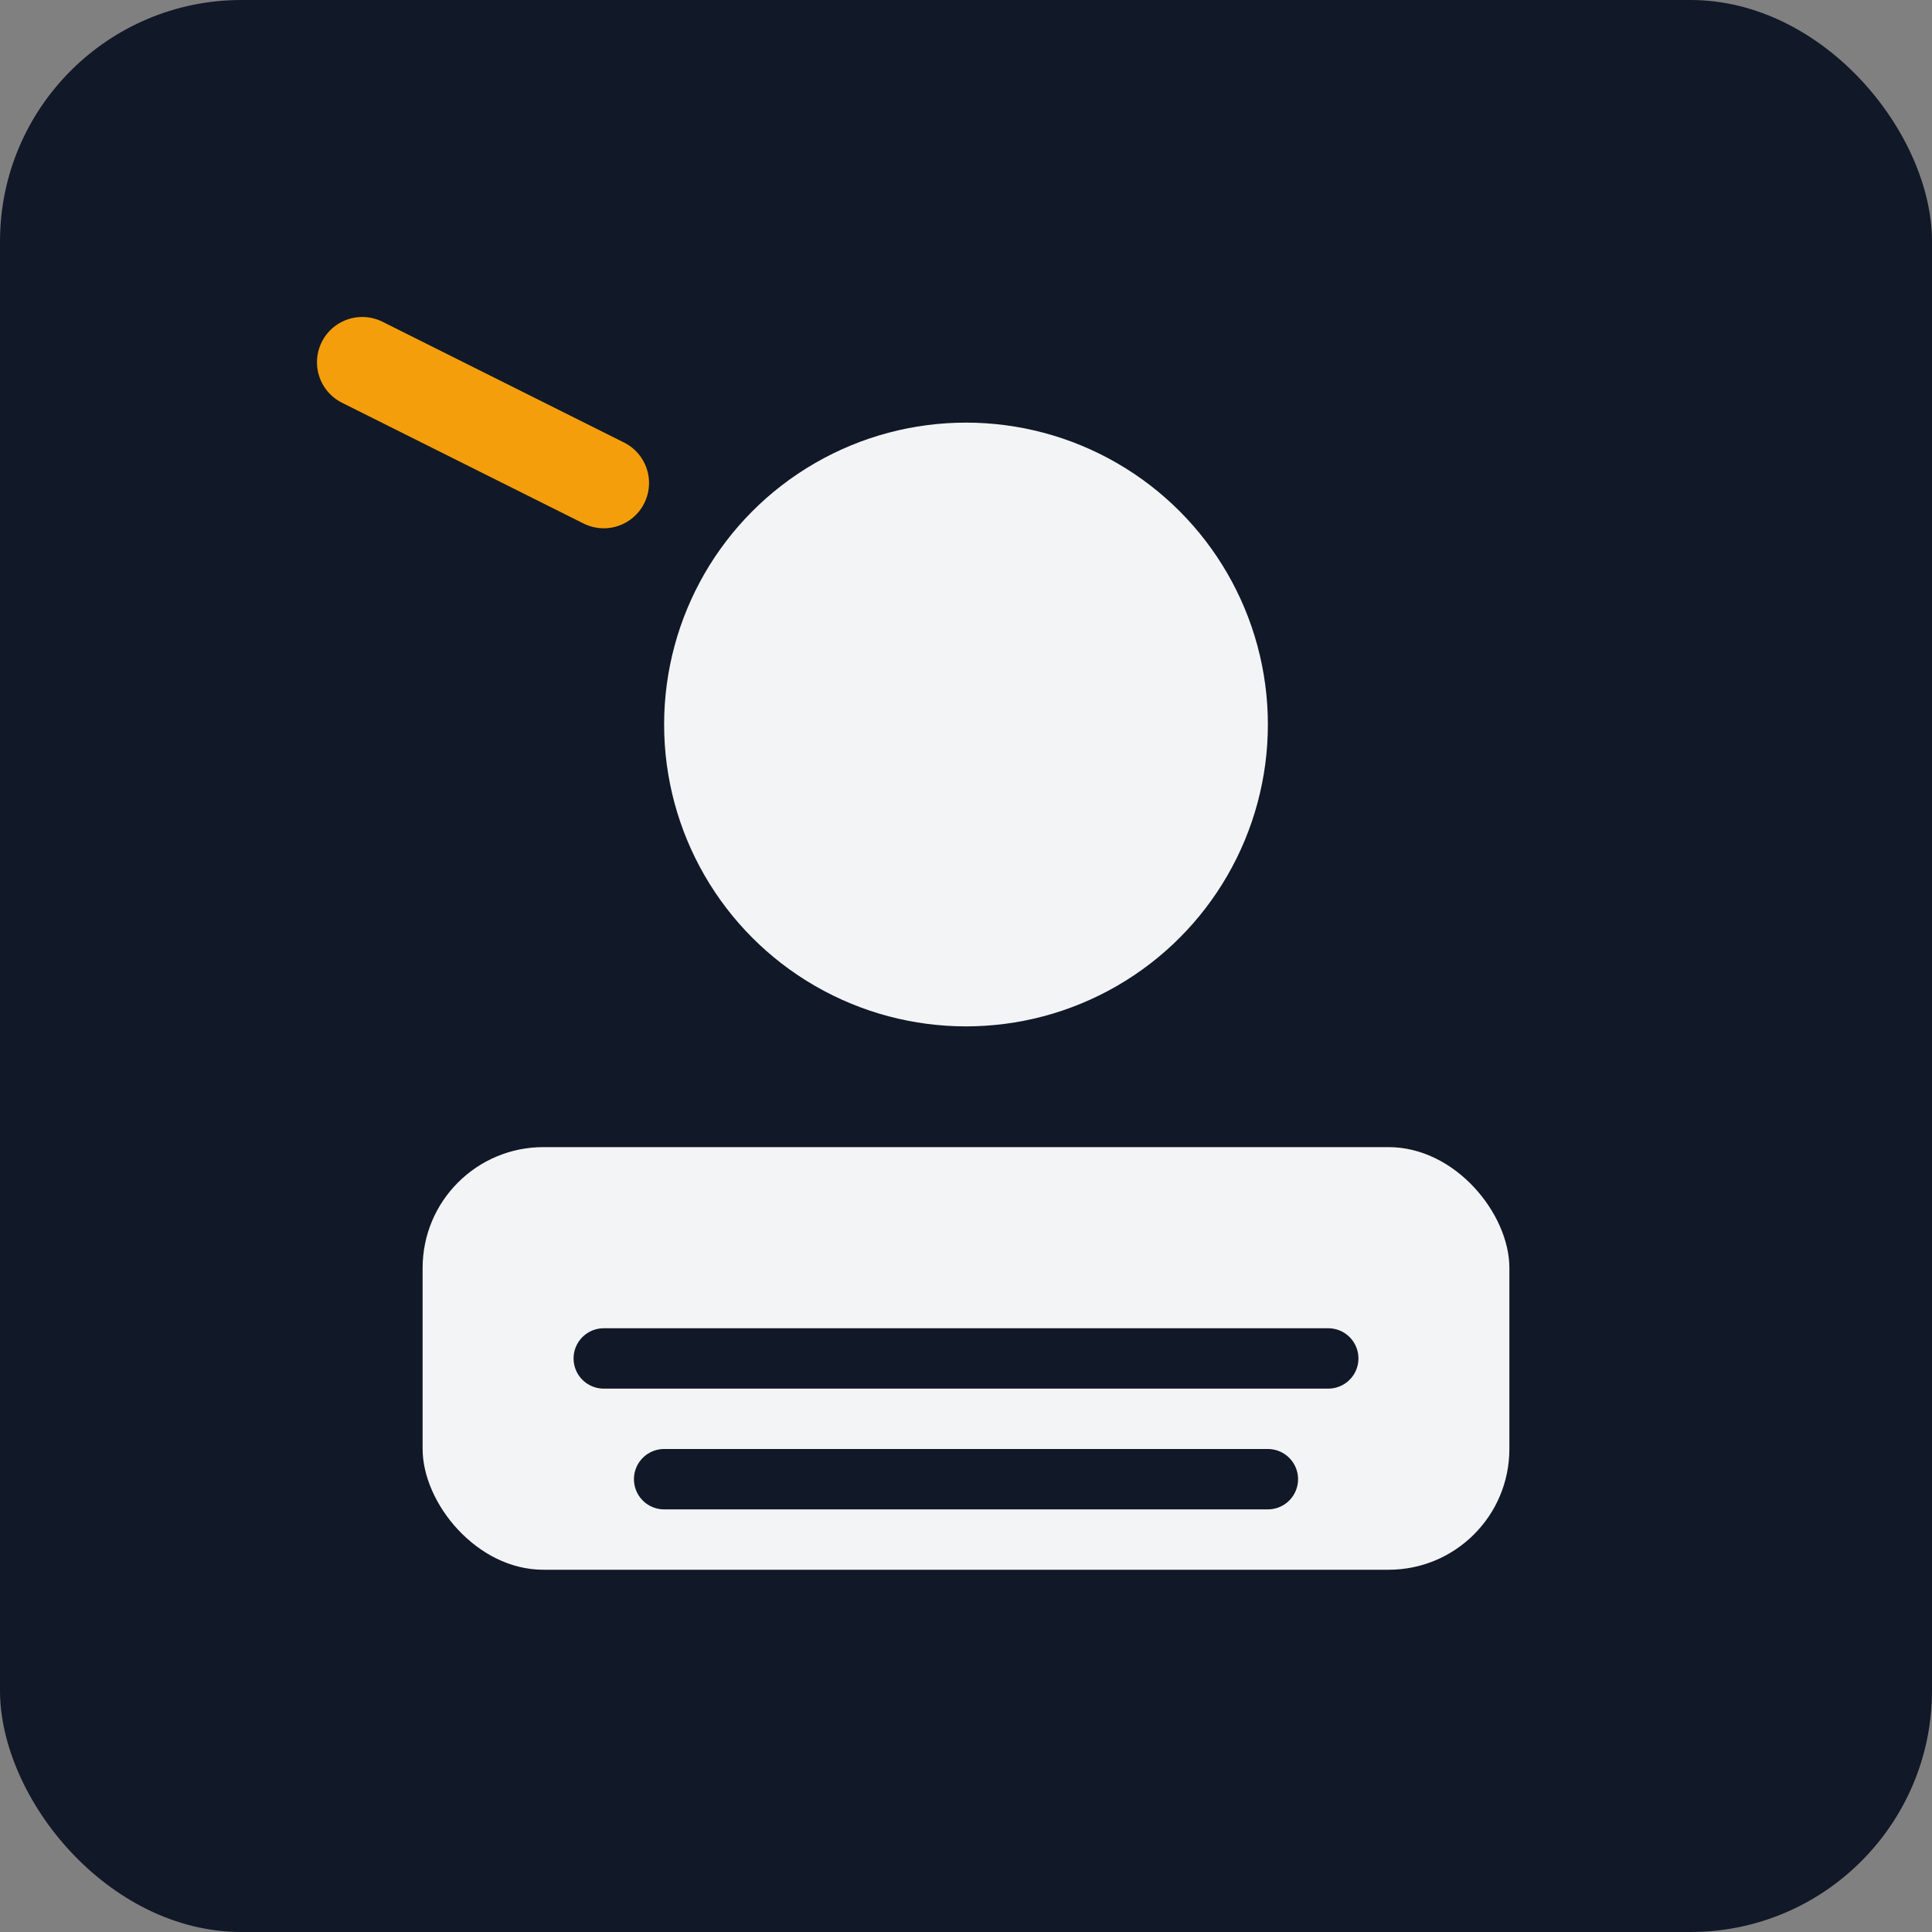 <svg width="128" height="128" viewBox="0 0 128 128" xmlns="http://www.w3.org/2000/svg" fill="none">
  <rect x="0" y="0" width="128" height="128" fill="#808080" stroke="none"/>
  <rect width="128" height="128" rx="16" fill="#111827"/>
  <circle cx="64" cy="48" r="20" fill="#F3F4F6"/>
  <rect x="28" y="76" width="72" height="28" rx="8" fill="#F3F4F6"/>
  <path d="M40 90h48" stroke="#111827" stroke-width="4" stroke-linecap="round"/>
  <path d="M44 98h40" stroke="#111827" stroke-width="4" stroke-linecap="round"/>
  <path d="M24 24l16 8" stroke="#F59E0B" stroke-width="6" stroke-linecap="round"/>
</svg>
